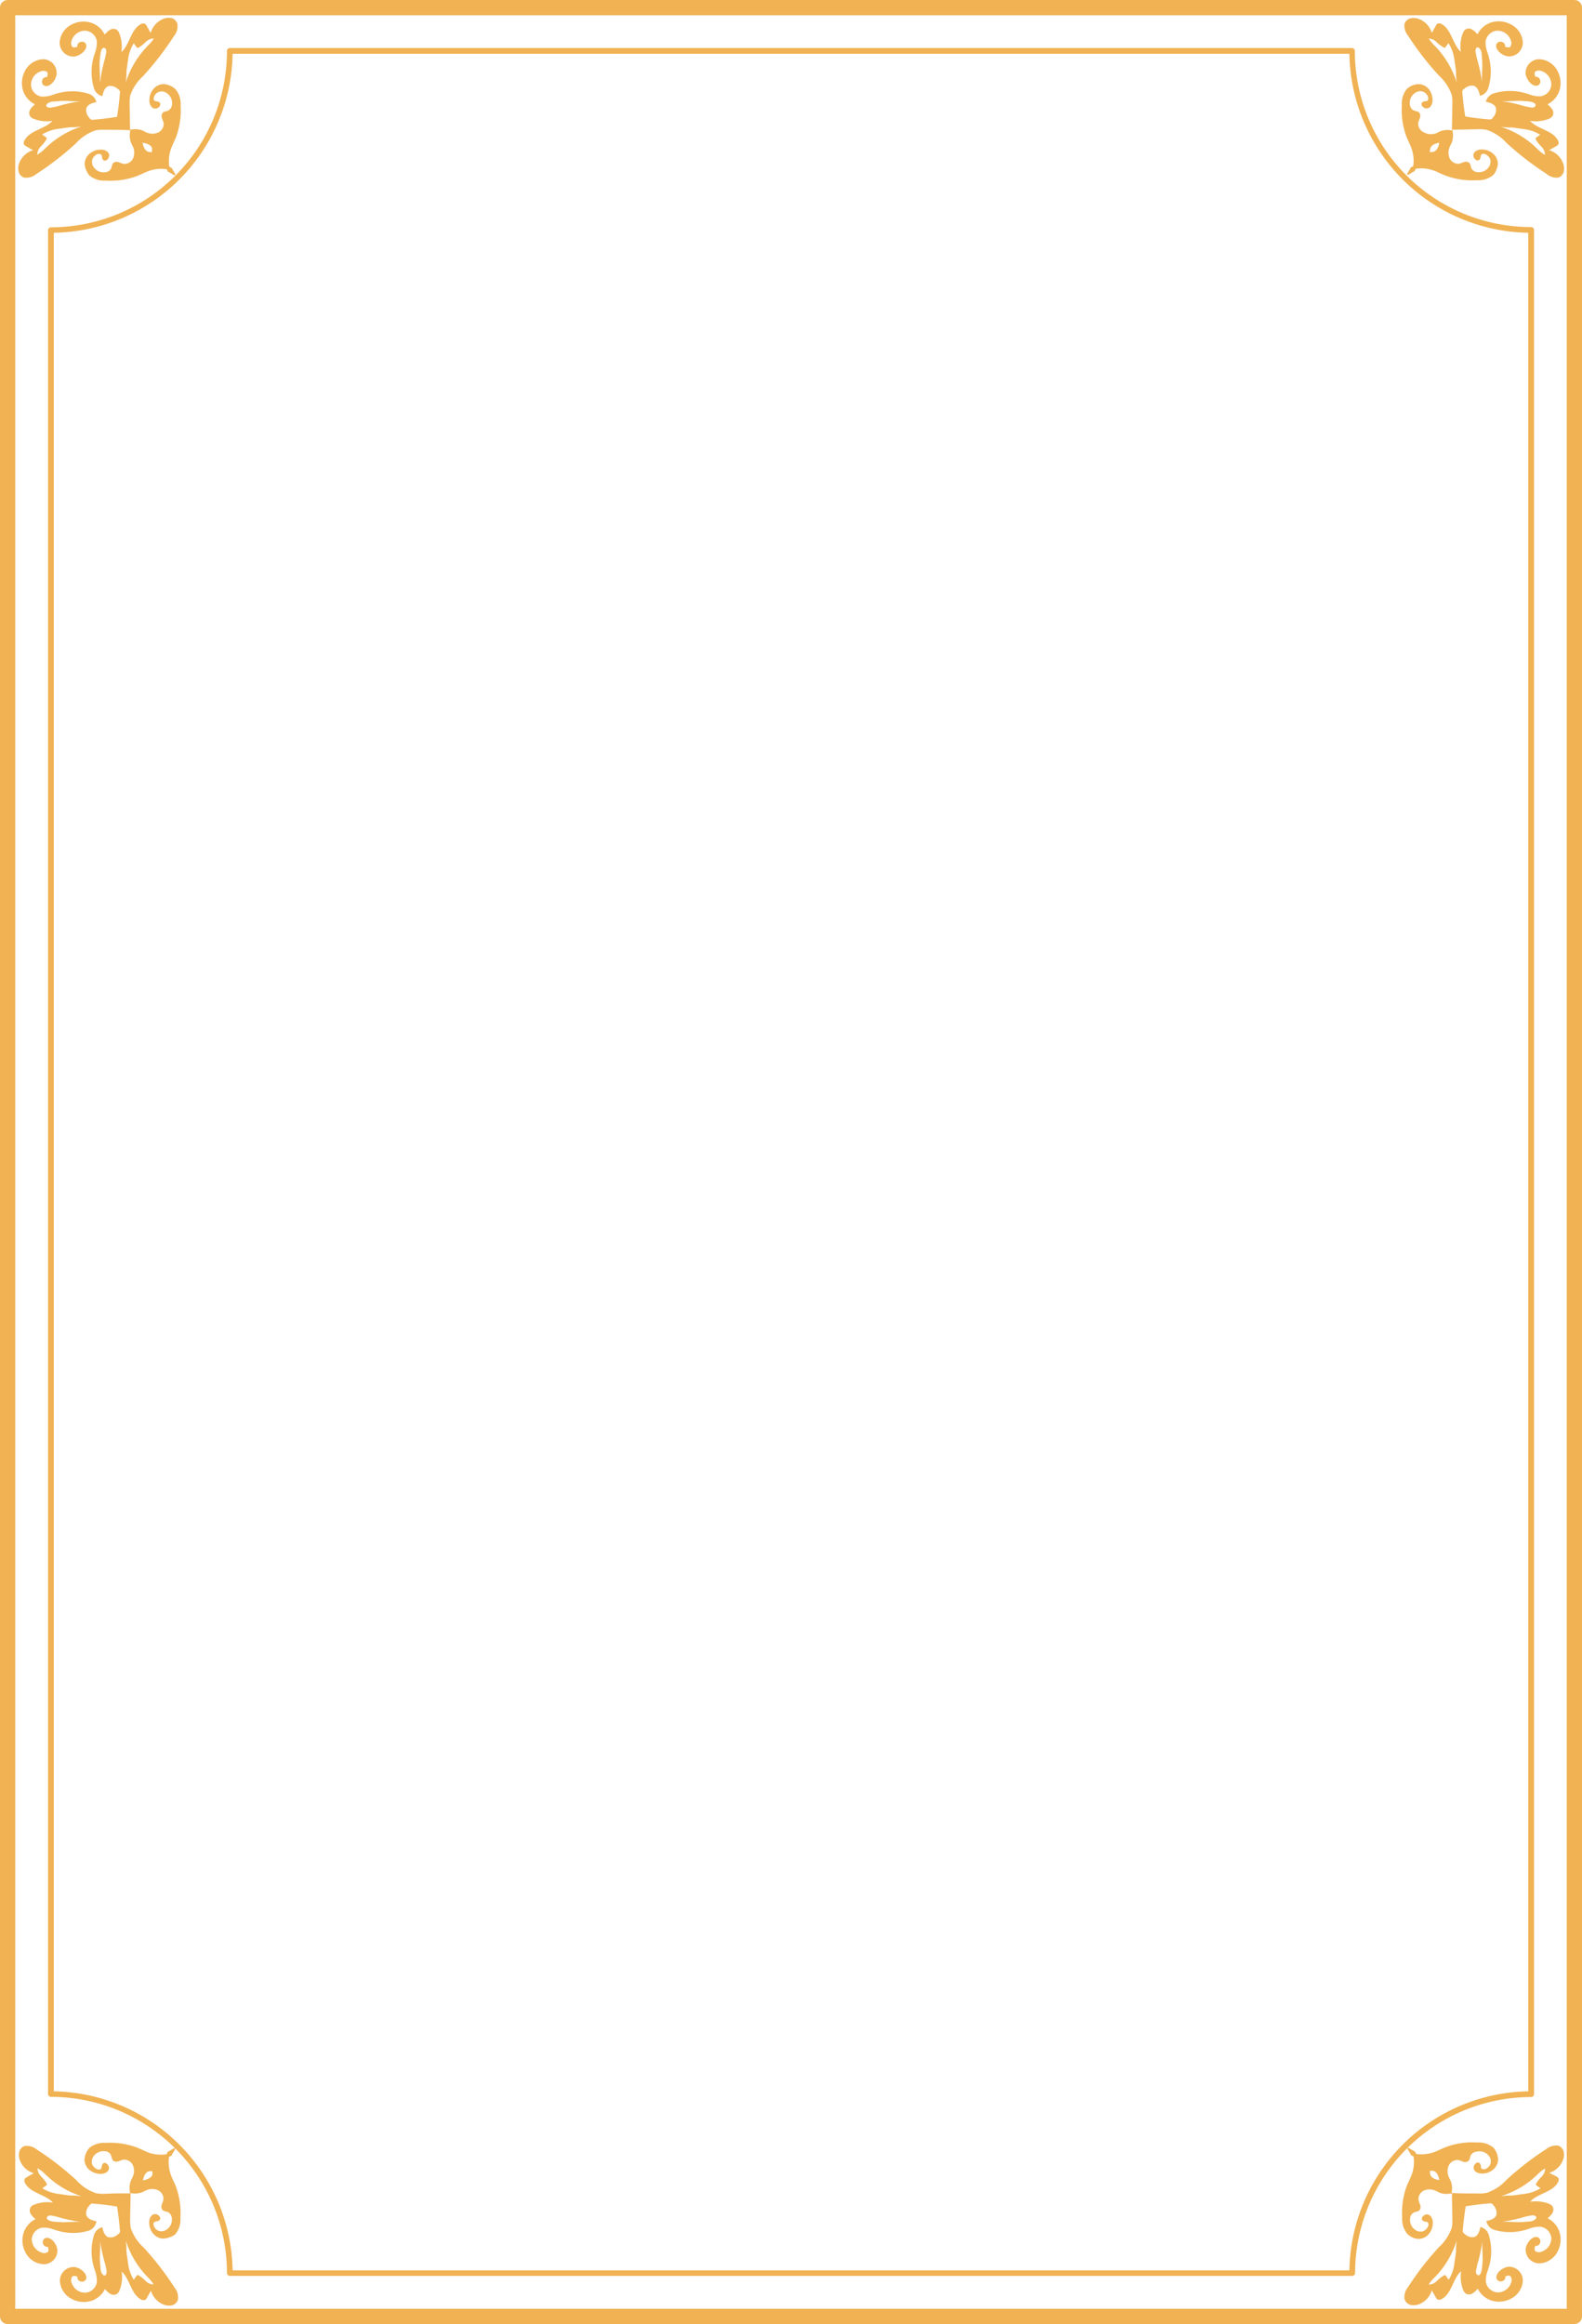 <svg width="546" height="802" viewBox="0 0 546 802" fill="none" xmlns="http://www.w3.org/2000/svg">
<path d="M546 799.367L546 2.633C546 1.935 545.723 1.265 545.229 0.771C544.736 0.277 544.066 -8.45245e-08 543.368 -1.15033e-07L2.632 -2.37514e-05C1.934 -2.37819e-05 1.264 0.277 0.771 0.771C0.277 1.265 3.61153e-05 1.935 3.60848e-05 2.633L1.25944e-06 799.344C1.22892e-06 800.043 0.277 800.712 0.771 801.206C1.264 801.7 1.934 801.977 2.632 801.977L543.368 801.977C544.062 801.977 544.728 801.703 545.221 801.214C545.714 800.725 545.994 800.061 546 799.367V799.367ZM5.263 796.711L5.263 5.266L540.737 5.266L540.737 796.711L5.263 796.711Z" fill="#F0B253"/>
<path d="M485.585 30.643C484.294 32.23 483.66 34.253 483.816 36.294C483.584 39.973 484.117 43.66 485.381 47.122C485.948 48.529 486.697 49.868 487.196 51.298C487.857 53.215 488.051 55.261 487.763 57.268C487.037 57.949 487.491 57.268 486.697 57.949C487.355 57.654 485.064 60.4 485.767 60.219C485.608 60.922 488.353 58.63 488.036 59.288C488.625 58.493 488.036 58.947 488.716 58.221C490.722 57.933 492.767 58.128 494.683 58.789C496.112 59.288 497.45 60.037 498.857 60.582C502.318 61.877 506.013 62.426 509.701 62.193C511.74 62.34 513.759 61.707 515.35 60.423C515.922 59.76 516.355 58.988 516.621 58.153C516.782 57.697 516.896 57.225 516.961 56.746C516.985 56.059 516.856 55.375 516.586 54.744C516.315 54.112 515.909 53.548 515.396 53.091C514.368 52.172 513.052 51.642 511.675 51.593C510.885 51.522 510.093 51.697 509.406 52.093C506.979 53.704 510.11 56.814 510.904 54.612C511.131 53.977 510.904 53.182 511.834 53.069C512.764 52.955 514.103 54.09 514.352 55.043C514.514 55.743 514.442 56.476 514.148 57.132C513.765 57.91 513.147 58.548 512.382 58.956C511.616 59.363 510.742 59.519 509.883 59.401C509.486 59.376 509.101 59.258 508.758 59.057C508.416 58.856 508.125 58.578 507.909 58.244C507.546 57.586 507.614 56.7 507.07 56.178C506.821 55.98 506.524 55.85 506.21 55.802C505.895 55.754 505.574 55.79 505.277 55.906C504.704 56.154 504.112 56.359 503.508 56.519C502.82 56.555 502.137 56.378 501.552 56.013C500.968 55.647 500.51 55.111 500.241 54.476C499.999 53.828 499.892 53.137 499.927 52.446C499.962 51.755 500.138 51.078 500.445 50.458C500.672 49.959 500.944 49.482 501.148 48.983C501.512 47.823 501.582 46.59 501.353 45.397L501.353 45.26C501.384 45.164 501.384 45.061 501.353 44.965V44.965C501.353 44.965 501.171 44.965 501.08 44.965C501.036 44.976 500.989 44.976 500.944 44.965C499.748 44.754 498.519 44.832 497.36 45.192C496.838 45.397 496.384 45.669 495.885 45.896C495.198 46.199 494.451 46.342 493.7 46.314C492.95 46.287 492.215 46.09 491.552 45.737C490.895 45.481 490.338 45.021 489.962 44.425C489.586 43.828 489.412 43.126 489.465 42.423C489.625 41.819 489.829 41.227 490.077 40.653C490.193 40.352 490.228 40.027 490.181 39.709C490.133 39.391 490.003 39.09 489.805 38.837C489.283 38.315 488.399 38.383 487.741 38.02C487.407 37.804 487.128 37.513 486.927 37.17C486.726 36.827 486.609 36.442 486.584 36.045C486.469 35.186 486.627 34.312 487.034 33.547C487.44 32.782 488.076 32.163 488.852 31.778C489.509 31.462 490.257 31.39 490.962 31.573C491.915 31.846 493.095 33.003 492.936 34.093C492.777 35.182 492.028 34.796 491.393 35.023C489.124 35.818 492.301 38.95 493.911 36.499C494.313 35.814 494.487 35.019 494.41 34.229C494.352 32.853 493.823 31.539 492.913 30.506C492.449 30.015 491.885 29.629 491.259 29.374C490.632 29.119 489.959 29.003 489.283 29.031C488.763 29.074 488.252 29.189 487.763 29.372C486.961 29.649 486.221 30.081 485.585 30.643V30.643ZM496.77 49.233C496.498 50.549 495.999 52.002 494.751 52.388C494.342 52.483 493.922 52.521 493.503 52.501C493.483 52.082 493.521 51.662 493.616 51.253C494.002 49.936 495.454 49.505 496.77 49.233V49.233Z" fill="#F0B253"/>
<path d="M484.746 8.126C484.645 8.878 484.703 9.643 484.918 10.37C485.134 11.098 485.5 11.772 485.994 12.348C489.103 17.183 492.625 21.74 496.52 25.967C498.585 27.816 500.146 30.159 501.058 32.776C501.25 33.855 501.318 34.951 501.262 36.045L501.103 44.761C504.007 44.761 506.911 44.648 509.815 44.602C510.9 44.534 511.99 44.602 513.059 44.806C515.722 45.689 518.108 47.254 519.978 49.346C524.204 53.243 528.758 56.767 533.59 59.878C534.158 60.4 534.829 60.795 535.561 61.037C536.292 61.28 537.066 61.364 537.833 61.285C538.297 61.123 538.712 60.847 539.041 60.482C539.37 60.117 539.602 59.675 539.716 59.197C539.935 58.2 539.832 57.158 539.421 56.224C539.021 55.171 538.382 54.226 537.556 53.462C536.729 52.698 535.737 52.136 534.657 51.82L537.152 50.413C537.395 50.3 537.611 50.138 537.787 49.936C537.909 49.669 537.956 49.374 537.924 49.083C537.892 48.791 537.782 48.514 537.606 48.279C535.655 44.874 530.687 44.625 528.055 41.719C530.357 42.081 532.715 41.79 534.861 40.88C535.275 40.671 535.626 40.358 535.882 39.972C536.054 39.611 536.128 39.211 536.096 38.812C536.064 38.414 535.928 38.031 535.7 37.702C535.262 37.056 534.727 36.481 534.112 35.999C535.091 35.514 535.961 34.835 536.671 34.004C537.38 33.173 537.914 32.208 538.241 31.165C538.89 28.996 538.671 26.66 537.629 24.65C537.047 23.431 536.144 22.393 535.017 21.649C533.89 20.905 532.581 20.483 531.231 20.428C530.585 20.433 529.946 20.57 529.354 20.831C528.763 21.092 528.23 21.471 527.791 21.945C527.351 22.419 527.013 22.978 526.797 23.588C526.581 24.197 526.492 24.845 526.535 25.49C526.699 26.527 527.155 27.496 527.851 28.282C528.599 29.213 529.893 29.962 530.891 29.417C531.206 29.227 531.442 28.929 531.555 28.579C531.668 28.228 531.649 27.849 531.503 27.51C531.398 27.174 531.175 26.887 530.874 26.703C530.574 26.52 530.217 26.452 529.87 26.512C529.87 26.512 529.348 25.127 529.87 24.696C530.158 24.507 530.486 24.386 530.828 24.343C531.17 24.3 531.517 24.335 531.844 24.446C532.858 24.74 533.752 25.349 534.396 26.186C535.041 27.023 535.402 28.043 535.428 29.099C535.389 30.118 534.993 31.091 534.308 31.847C533.624 32.602 532.695 33.092 531.685 33.23C530.377 33.279 529.073 33.062 527.851 32.595C523.936 31.128 519.649 30.984 515.645 32.186C514.958 32.383 514.334 32.757 513.836 33.271C513.339 33.785 512.984 34.42 512.809 35.114C514.216 35.387 515.849 35.886 516.303 37.248C516.402 37.829 516.364 38.426 516.19 38.99C516.017 39.553 515.714 40.069 515.305 40.494C515.142 40.785 514.898 41.022 514.602 41.175C514.282 41.255 513.946 41.255 513.626 41.175C510.972 40.97 508.34 40.63 505.709 40.199C505.277 37.566 504.937 34.933 504.733 32.277C504.653 31.949 504.653 31.606 504.733 31.278C504.894 30.993 505.129 30.758 505.414 30.597C505.838 30.188 506.353 29.885 506.917 29.712C507.48 29.538 508.077 29.499 508.658 29.599C510.019 30.052 510.495 31.687 510.79 33.071C511.481 32.903 512.114 32.554 512.625 32.059C513.135 31.564 513.504 30.942 513.694 30.257C514.899 26.296 514.788 22.051 513.377 18.159C512.902 16.937 512.678 15.633 512.719 14.323C512.862 13.31 513.356 12.38 514.115 11.696C514.874 11.011 515.849 10.615 516.87 10.577C517.928 10.596 518.951 10.955 519.789 11.601C520.626 12.247 521.234 13.145 521.521 14.164C521.629 14.492 521.66 14.84 521.613 15.183C521.566 15.525 521.441 15.852 521.249 16.139C520.841 16.66 519.457 16.139 519.457 16.139C519.516 15.788 519.444 15.429 519.256 15.127C519.068 14.826 518.776 14.605 518.436 14.504C518.097 14.363 517.719 14.347 517.37 14.459C517.021 14.572 516.723 14.805 516.53 15.117C516.008 16.116 516.757 17.387 517.664 18.159C518.443 18.834 519.393 19.282 520.409 19.452C521.064 19.505 521.723 19.423 522.344 19.21C522.965 18.998 523.536 18.66 524.022 18.217C524.507 17.774 524.896 17.236 525.164 16.636C525.433 16.037 525.575 15.388 525.582 14.731C525.519 13.371 525.084 12.055 524.324 10.926C523.564 9.797 522.508 8.899 521.272 8.33C519.263 7.288 516.928 7.068 514.761 7.717C513.714 8.036 512.745 8.567 511.913 9.278C511.082 9.989 510.406 10.864 509.928 11.848C509.445 11.227 508.862 10.691 508.204 10.26C507.875 10.032 507.493 9.895 507.094 9.864C506.696 9.832 506.296 9.906 505.935 10.078C505.549 10.324 505.236 10.669 505.028 11.077C504.113 13.222 503.822 15.583 504.189 17.886C501.285 15.253 501.012 10.282 497.632 8.33C497.408 8.178 497.15 8.084 496.881 8.056C496.612 8.028 496.34 8.068 496.089 8.171C495.875 8.341 495.704 8.558 495.59 8.807L494.161 11.349C493.846 10.278 493.293 9.293 492.542 8.467C491.792 7.642 490.863 6.997 489.828 6.582C488.888 6.191 487.851 6.095 486.856 6.31C486.384 6.419 485.945 6.642 485.577 6.958C485.21 7.274 484.925 7.675 484.746 8.126V8.126ZM518.05 43.762C519.288 43.953 520.541 44.029 521.793 43.989C523.087 44.126 524.357 44.33 525.627 44.511C527.734 44.72 529.766 45.403 531.571 46.509L530.21 47.485C530.131 47.549 530.062 47.626 530.006 47.712C529.963 47.829 529.963 47.958 530.006 48.075C530.539 49.006 531.204 49.854 531.98 50.594C532.755 51.347 533.204 52.374 533.227 53.455C532.179 52.837 531.224 52.073 530.392 51.185C526.91 47.785 522.684 45.243 518.05 43.762V43.762ZM518.277 34.91C520.977 35.092 523.586 34.569 526.331 34.91C527.215 34.91 529.076 35.069 529.756 35.75C530.437 36.431 529.552 37.271 528.554 37.112C527.556 36.953 527.125 36.839 526.285 36.68C523.67 35.866 520.991 35.274 518.277 34.91V34.91ZM509.701 20.111L509.27 17.954C509.112 16.956 509.656 15.684 510.632 16.729C511.607 17.773 511.358 19.294 511.471 20.179C511.834 22.925 511.335 25.536 511.471 28.237C511.105 25.484 510.513 22.766 509.701 20.111V20.111ZM492.981 13.301C493.514 13.306 494.04 13.419 494.528 13.634C495.015 13.848 495.454 14.16 495.817 14.55C496.576 15.289 497.43 15.923 498.358 16.433C498.477 16.468 498.602 16.468 498.721 16.433C498.813 16.376 498.89 16.298 498.948 16.207L499.901 14.867C501.068 16.676 501.784 18.739 501.988 20.882C502.192 22.154 502.396 23.425 502.532 24.718C502.493 25.971 502.569 27.225 502.759 28.464C501.3 23.818 498.793 19.57 495.431 16.048C494.512 15.221 493.717 14.265 493.072 13.21L492.981 13.301Z" fill="#F0B253"/>
<path d="M487.831 772.265C488.32 772.448 488.831 772.563 489.351 772.606C490.036 772.629 490.717 772.503 491.347 772.237C491.978 771.97 492.543 771.569 493.004 771.062C493.914 770.03 494.443 768.716 494.501 767.34C494.578 766.55 494.403 765.755 494.002 765.07C492.391 762.619 489.283 765.751 491.484 766.545C492.119 766.772 492.913 766.545 493.027 767.476C493.14 768.407 492.006 769.746 491.053 769.996C490.347 770.179 489.6 770.107 488.943 769.791C488.167 769.406 487.531 768.787 487.124 768.022C486.718 767.257 486.56 766.383 486.674 765.524C486.699 765.127 486.817 764.742 487.018 764.399C487.219 764.056 487.498 763.765 487.831 763.549C488.489 763.186 489.374 763.254 489.896 762.732C490.094 762.479 490.224 762.178 490.271 761.86C490.319 761.542 490.283 761.217 490.168 760.916C489.92 760.342 489.715 759.75 489.555 759.146C489.501 758.457 489.664 757.768 490.023 757.178C490.381 756.587 490.916 756.124 491.552 755.855C492.197 755.603 492.887 755.49 493.579 755.521C494.27 755.552 494.948 755.728 495.567 756.036C496.067 756.263 496.52 756.536 497.042 756.74C498.2 757.111 499.431 757.189 500.627 756.967C500.671 756.956 500.718 756.956 500.763 756.967C500.763 756.967 500.967 756.967 501.035 756.967C501.103 756.967 501.035 756.967 501.035 756.967C501.066 756.871 501.066 756.768 501.035 756.672L501.035 756.535C501.264 755.342 501.194 754.109 500.831 752.949C500.627 752.45 500.354 751.973 500.127 751.474C499.821 750.854 499.644 750.177 499.609 749.486C499.574 748.795 499.681 748.104 499.923 747.456C500.189 746.801 500.654 746.247 501.253 745.872C501.852 745.497 502.553 745.321 503.258 745.368C503.862 745.528 504.454 745.733 505.028 745.981C505.324 746.097 505.646 746.132 505.96 746.085C506.275 746.037 506.571 745.907 506.82 745.708C507.365 745.186 507.296 744.301 507.659 743.643C507.879 743.313 508.171 743.037 508.513 742.836C508.855 742.635 509.238 742.515 509.633 742.485C510.516 742.268 511.446 742.348 512.279 742.713C513.111 743.078 513.8 743.708 514.239 744.505C514.533 745.161 514.604 745.894 514.443 746.594C514.171 747.547 513.013 748.727 511.925 748.568C510.836 748.41 511.221 747.66 510.994 747.025C510.2 744.755 507.07 747.933 509.497 749.544C510.184 749.94 510.976 750.115 511.766 750.044C513.143 749.995 514.459 749.465 515.486 748.546C515.998 748.093 516.403 747.532 516.674 746.904C516.944 746.277 517.073 745.597 517.052 744.914C516.998 744.388 516.883 743.87 516.711 743.37C516.445 742.536 516.013 741.764 515.441 741.101C513.85 739.816 511.831 739.184 509.792 739.33C506.113 739.093 502.426 739.634 498.97 740.919C497.564 741.464 496.225 742.213 494.796 742.712C492.88 743.369 490.837 743.571 488.83 743.302C488.149 742.553 488.83 743.007 488.149 742.213C488.444 742.871 485.699 740.579 485.88 741.282C485.177 741.123 487.468 743.87 486.81 743.552C487.604 744.142 487.151 743.552 487.877 744.233C488.164 746.24 487.97 748.286 487.31 750.203C486.81 751.633 486.062 752.972 485.495 754.379C484.231 757.841 483.698 761.528 483.929 765.206C483.774 767.247 484.407 769.271 485.699 770.858C486.309 771.464 487.034 771.942 487.831 772.265V772.265ZM493.616 750.384C493.521 749.975 493.483 749.555 493.503 749.136C493.917 749.078 494.337 749.078 494.751 749.136C495.999 749.522 496.498 750.974 496.77 752.291C495.454 752.132 494.002 751.655 493.616 750.384V750.384Z" fill="#F0B253"/>
<path d="M486.856 795.395C487.851 795.609 488.888 795.514 489.828 795.122C490.863 794.707 491.791 794.063 492.542 793.237C493.293 792.412 493.846 791.426 494.161 790.356L495.568 792.83C495.681 793.078 495.852 793.296 496.067 793.465C496.334 793.587 496.628 793.634 496.92 793.602C497.211 793.57 497.488 793.46 497.723 793.284C501.103 791.332 501.375 786.361 504.279 783.728C503.913 786.031 504.204 788.392 505.119 790.537C505.327 790.945 505.64 791.29 506.026 791.536C506.387 791.708 506.786 791.782 507.185 791.75C507.583 791.719 507.966 791.582 508.295 791.354C508.953 790.923 509.536 790.386 510.019 789.765C510.497 790.75 511.172 791.625 512.004 792.336C512.835 793.047 513.805 793.578 514.851 793.897C517.019 794.546 519.354 794.326 521.362 793.284C522.578 792.704 523.613 791.804 524.357 790.68C525.1 789.557 525.524 788.252 525.582 786.905C525.571 786.259 525.429 785.621 525.165 785.03C524.901 784.44 524.52 783.909 524.045 783.47C523.57 783.031 523.011 782.692 522.402 782.475C521.792 782.258 521.146 782.167 520.5 782.207C519.484 782.377 518.534 782.825 517.755 783.501C516.848 784.25 516.099 785.544 516.621 786.542C516.814 786.854 517.112 787.088 517.461 787.2C517.81 787.312 518.188 787.296 518.526 787.155C518.867 787.055 519.159 786.833 519.347 786.532C519.535 786.231 519.606 785.871 519.547 785.521C519.547 785.521 520.931 784.999 521.34 785.521C521.532 785.808 521.657 786.135 521.704 786.477C521.751 786.819 521.72 787.167 521.612 787.496C521.324 788.514 520.717 789.413 519.879 790.059C519.042 790.704 518.018 791.063 516.961 791.082C515.94 791.044 514.965 790.648 514.206 789.964C513.447 789.279 512.952 788.349 512.809 787.337C512.769 786.027 512.993 784.722 513.467 783.501C514.926 779.582 515.062 775.292 513.853 771.289C513.663 770.604 513.294 769.982 512.783 769.487C512.273 768.992 511.64 768.643 510.949 768.474C510.654 769.859 510.178 771.493 508.817 771.947C508.235 772.046 507.639 772.008 507.076 771.834C506.512 771.661 505.997 771.357 505.572 770.949C505.288 770.788 505.052 770.552 504.892 770.268C504.812 769.939 504.812 769.597 504.892 769.269C505.096 766.613 505.436 763.98 505.867 761.347C508.499 760.916 511.131 760.575 513.785 760.371C514.105 760.29 514.44 760.29 514.76 760.371C515.057 760.524 515.301 760.761 515.464 761.052C515.872 761.477 516.176 761.992 516.349 762.556C516.522 763.12 516.561 763.716 516.462 764.298C516.008 765.66 514.375 766.159 512.968 766.432C513.109 767.125 513.428 767.77 513.894 768.303C514.359 768.837 514.955 769.24 515.623 769.473C519.636 770.673 523.932 770.522 527.851 769.042C529.073 768.574 530.377 768.358 531.685 768.406C532.695 768.544 533.624 769.034 534.308 769.79C534.993 770.545 535.389 771.518 535.428 772.537C535.379 773.574 535.007 774.569 534.364 775.383C533.721 776.197 532.84 776.789 531.844 777.077C531.517 777.188 531.17 777.224 530.828 777.18C530.486 777.137 530.158 777.016 529.87 776.827C529.348 776.396 529.87 775.012 529.87 775.012C530.217 775.072 530.574 775.003 530.874 774.82C531.175 774.636 531.398 774.349 531.503 774.013C531.649 773.675 531.668 773.295 531.555 772.944C531.442 772.594 531.206 772.296 530.891 772.106C529.892 771.561 528.622 772.31 527.851 773.241C527.171 774.018 526.723 774.969 526.558 775.988C526.514 776.633 526.603 777.28 526.819 777.89C527.035 778.5 527.373 779.059 527.813 779.533C528.253 780.007 528.785 780.386 529.377 780.647C529.969 780.908 530.607 781.045 531.254 781.049C532.603 780.995 533.912 780.573 535.04 779.829C536.167 779.085 537.07 778.047 537.651 776.827C538.693 774.818 538.913 772.482 538.264 770.313C537.937 769.27 537.403 768.304 536.693 767.473C535.984 766.643 535.113 765.964 534.135 765.478C534.749 764.997 535.285 764.422 535.723 763.776C535.95 763.447 536.087 763.064 536.119 762.665C536.151 762.267 536.077 761.867 535.904 761.506C535.649 761.119 535.297 760.806 534.884 760.598C532.735 759.699 530.38 759.409 528.078 759.758C530.709 756.853 535.678 756.603 537.629 753.198C537.805 752.964 537.914 752.686 537.946 752.395C537.978 752.103 537.931 751.809 537.81 751.541C537.636 751.332 537.42 751.162 537.175 751.042L534.657 749.816C535.726 749.505 536.709 748.952 537.531 748.2C538.353 747.448 538.992 746.518 539.398 745.481C539.809 744.546 539.913 743.505 539.693 742.508C539.576 742.031 539.343 741.591 539.014 741.227C538.685 740.862 538.272 740.585 537.81 740.419C537.06 740.319 536.298 740.376 535.571 740.587C534.845 740.798 534.17 741.159 533.59 741.645C528.763 744.763 524.209 748.287 519.978 752.177C518.108 754.269 515.722 755.834 513.059 756.717C511.99 756.921 510.9 756.989 509.815 756.921C506.911 756.921 504.007 756.921 501.103 756.762L501.262 765.478C501.318 766.572 501.25 767.669 501.058 768.747C500.146 771.364 498.585 773.708 496.52 775.556C492.625 779.784 489.103 784.34 485.994 789.175C485.5 789.751 485.134 790.425 484.918 791.153C484.703 791.88 484.645 792.645 484.746 793.397C484.899 793.882 485.174 794.32 485.543 794.669C485.912 795.018 486.364 795.268 486.856 795.395V795.395ZM530.46 750.543C531.292 749.655 532.247 748.891 533.295 748.273C533.272 749.353 532.823 750.381 532.048 751.133C531.293 751.855 530.644 752.681 530.119 753.584C530.076 753.701 530.076 753.83 530.119 753.947C530.175 754.033 530.244 754.11 530.324 754.174L531.685 755.151C529.83 756.272 527.741 756.948 525.582 757.125C524.312 757.307 523.041 757.511 521.748 757.647C520.496 757.608 519.243 757.684 518.005 757.874C522.671 756.436 526.936 753.925 530.46 750.543V750.543ZM526.399 764.933C527.125 764.752 527.828 764.616 528.667 764.479C529.507 764.343 530.936 764.888 529.87 765.841C528.804 766.795 527.329 766.568 526.444 766.681C523.699 767.067 521.09 766.545 518.39 766.681C521.102 766.315 523.78 765.73 526.399 764.933V764.933ZM511.607 773.4C511.426 776.101 511.925 778.711 511.607 781.458C511.494 782.343 511.448 784.204 510.768 784.908C510.087 785.612 509.248 784.681 509.406 783.682L509.837 781.526C510.649 778.871 511.241 776.153 511.607 773.4ZM495.431 785.589C498.793 782.067 501.3 777.819 502.759 773.173C502.569 774.412 502.493 775.665 502.532 776.918C502.396 778.212 502.192 779.483 501.988 780.754C501.801 782.866 501.117 784.904 499.991 786.701L499.039 785.362C498.981 785.27 498.903 785.193 498.812 785.135C498.693 785.101 498.567 785.101 498.449 785.135C497.515 785.674 496.661 786.338 495.908 787.11C495.545 787.499 495.106 787.811 494.618 788.026C494.131 788.24 493.605 788.354 493.072 788.358C493.722 787.327 494.517 786.395 495.431 785.589V785.589Z" fill="#F0B253"/>
<path d="M60.505 770.994C61.808 769.412 62.443 767.385 62.275 765.342C62.507 761.664 61.974 757.977 60.709 754.515C60.142 753.108 59.394 751.769 58.917 750.339C58.249 748.424 58.047 746.378 58.327 744.369C59.053 743.688 58.6 744.369 59.416 743.688C58.736 743.983 61.05 741.237 60.324 741.418C60.505 740.715 57.738 743.007 58.055 742.349C57.465 743.143 58.055 742.689 57.397 743.416C55.384 743.705 53.331 743.51 51.408 742.848C49.979 742.349 48.64 741.6 47.256 741.055C43.8 739.774 40.113 739.233 36.435 739.466C34.395 739.318 32.376 739.951 30.786 741.237C29.892 742.319 29.325 743.634 29.152 745.027C29.137 745.71 29.269 746.388 29.539 747.014C29.809 747.641 30.211 748.202 30.718 748.659C31.75 749.57 33.063 750.099 34.438 750.157C35.228 750.228 36.02 750.054 36.707 749.658C39.135 748.046 36.004 744.937 35.232 747.138C34.983 747.774 35.232 748.568 34.28 748.682C33.327 748.795 32.011 747.66 31.761 746.707C31.6 746.007 31.672 745.274 31.965 744.619C32.352 743.839 32.974 743.2 33.744 742.792C34.513 742.385 35.391 742.23 36.253 742.349C36.647 742.372 37.03 742.489 37.369 742.691C37.709 742.892 37.995 743.172 38.204 743.507C38.567 744.165 38.499 745.05 39.044 745.572C39.292 745.771 39.589 745.901 39.904 745.948C40.218 745.996 40.54 745.96 40.836 745.845C41.411 745.6 42.002 745.395 42.606 745.232C43.31 745.185 44.012 745.361 44.611 745.736C45.209 746.111 45.675 746.665 45.941 747.32C46.183 747.968 46.29 748.659 46.255 749.35C46.219 750.041 46.043 750.717 45.736 751.338C45.532 751.837 45.237 752.314 45.056 752.813C44.673 753.969 44.595 755.204 44.829 756.399L44.829 756.535C44.808 756.633 44.808 756.733 44.829 756.831V756.831C44.919 756.85 45.011 756.85 45.101 756.831C45.146 756.82 45.193 756.82 45.237 756.831C46.433 757.043 47.662 756.965 48.822 756.604C49.343 756.399 49.82 756.127 50.296 755.9C50.92 755.591 51.601 755.415 52.296 755.384C52.992 755.353 53.686 755.467 54.335 755.718C54.989 755.977 55.545 756.438 55.92 757.034C56.295 757.63 56.471 758.33 56.422 759.032C56.252 759.634 56.047 760.225 55.809 760.803C55.694 761.103 55.658 761.428 55.706 761.747C55.754 762.065 55.883 762.365 56.081 762.619C56.603 763.141 57.465 763.073 58.123 763.436C58.456 763.654 58.736 763.945 58.94 764.287C59.144 764.63 59.269 765.014 59.303 765.411C59.417 766.27 59.26 767.143 58.853 767.908C58.446 768.674 57.81 769.292 57.034 769.678C56.377 769.993 55.63 770.065 54.924 769.882C54.375 769.718 53.89 769.388 53.537 768.937C53.183 768.485 52.978 767.935 52.951 767.363C53.087 766.523 53.858 766.659 54.516 766.432C56.785 765.638 53.586 762.505 51.998 764.957C51.574 765.633 51.398 766.435 51.499 767.226C51.536 768.607 52.068 769.927 52.996 770.949C53.452 771.455 54.013 771.856 54.64 772.123C55.267 772.389 55.945 772.515 56.626 772.492C57.153 772.447 57.672 772.332 58.169 772.152C59.021 771.936 59.817 771.542 60.505 770.994V770.994ZM49.321 752.404C49.616 751.088 50.092 749.635 51.363 749.249C51.769 749.192 52.181 749.192 52.588 749.249C52.645 749.663 52.645 750.084 52.588 750.498C52.157 751.655 50.705 752.132 49.389 752.404L49.321 752.404Z" fill="#F0B253"/>
<path d="M61.413 793.511C61.514 792.759 61.455 791.994 61.24 791.266C61.025 790.539 60.659 789.865 60.165 789.289C57.056 784.46 53.542 779.903 49.661 775.67C47.591 773.826 46.029 771.481 45.124 768.86C44.943 767.781 44.875 766.686 44.92 765.592L45.078 756.876C42.175 756.876 39.271 756.876 36.367 757.035C35.281 757.103 34.191 757.034 33.123 756.83C30.497 755.938 28.15 754.372 26.317 752.291C22.085 748.401 17.531 744.878 12.705 741.759C12.13 741.272 11.459 740.911 10.736 740.7C10.013 740.488 9.254 740.432 8.508 740.533C8.042 740.691 7.624 740.966 7.294 741.332C6.965 741.697 6.734 742.141 6.625 742.621C6.409 743.617 6.504 744.655 6.897 745.595C7.306 746.63 7.946 747.559 8.767 748.31C9.589 749.061 10.571 749.615 11.638 749.93L9.165 751.337C8.924 751.452 8.714 751.623 8.553 751.837C8.427 752.103 8.377 752.398 8.409 752.691C8.441 752.983 8.554 753.261 8.734 753.494C10.685 756.898 15.54 757.148 18.285 760.053C15.983 759.706 13.629 759.997 11.479 760.893C11.068 761.095 10.722 761.41 10.481 761.801C10.309 762.162 10.235 762.562 10.267 762.961C10.299 763.359 10.435 763.742 10.663 764.071C11.094 764.723 11.631 765.298 12.251 765.773C11.267 766.254 10.391 766.931 9.677 767.763C8.963 768.594 8.426 769.562 8.099 770.608C7.45 772.777 7.67 775.113 8.712 777.123C9.297 778.344 10.204 779.383 11.335 780.127C12.466 780.871 13.779 781.292 15.132 781.345C15.777 781.337 16.413 781.197 17.002 780.935C17.591 780.673 18.12 780.294 18.558 779.82C18.995 779.346 19.331 778.788 19.546 778.18C19.76 777.572 19.849 776.926 19.805 776.283C19.649 775.266 19.208 774.314 18.535 773.536C17.764 772.606 16.493 771.857 15.495 772.401C15.176 772.588 14.937 772.885 14.823 773.237C14.71 773.589 14.732 773.971 14.883 774.308C14.978 774.645 15.197 774.935 15.495 775.12C15.793 775.304 16.149 775.371 16.493 775.307C16.493 775.307 17.015 776.691 16.493 777.123C16.205 777.312 15.877 777.432 15.535 777.475C15.193 777.519 14.846 777.483 14.52 777.372C13.524 777.087 12.644 776.494 12.005 775.679C11.365 774.864 10.999 773.868 10.958 772.833C10.992 771.812 11.387 770.837 12.072 770.08C12.758 769.324 13.689 768.835 14.701 768.702C16.009 768.657 17.312 768.873 18.535 769.337C22.442 770.804 26.722 770.948 30.718 769.746C31.392 769.484 31.985 769.047 32.435 768.481C32.886 767.915 33.178 767.239 33.281 766.523C31.898 766.25 30.241 765.751 29.788 764.389C29.689 763.807 29.727 763.211 29.901 762.647C30.074 762.083 30.377 761.568 30.786 761.143C30.961 760.862 31.203 760.628 31.489 760.462C31.817 760.381 32.16 760.381 32.487 760.462C35.119 760.666 37.773 761.007 40.405 761.438C40.836 764.071 41.154 766.704 41.358 769.36C41.459 769.685 41.459 770.033 41.358 770.359C41.197 770.643 40.962 770.879 40.677 771.039C40.253 771.45 39.739 771.754 39.175 771.928C38.611 772.101 38.014 772.139 37.433 772.038C36.094 771.584 35.595 769.95 35.323 768.565C34.628 768.73 33.99 769.078 33.476 769.573C32.961 770.068 32.588 770.692 32.397 771.38C31.195 775.386 31.339 779.675 32.805 783.592C33.261 784.818 33.477 786.12 33.44 787.428C33.302 788.438 32.812 789.368 32.057 790.053C31.302 790.738 30.33 791.134 29.311 791.173C28.254 791.154 27.231 790.795 26.393 790.149C25.555 789.503 24.948 788.605 24.66 787.587C24.549 787.26 24.514 786.912 24.557 786.57C24.601 786.228 24.721 785.9 24.91 785.612C25.341 785.09 26.702 785.612 26.702 785.612C26.643 785.962 26.715 786.322 26.903 786.623C27.091 786.924 27.383 787.146 27.723 787.246C28.062 787.387 28.44 787.403 28.789 787.291C29.138 787.179 29.436 786.945 29.629 786.633C30.173 785.634 29.402 784.363 28.494 783.592C27.716 782.916 26.766 782.468 25.749 782.298C25.104 782.258 24.457 782.349 23.848 782.566C23.239 782.783 22.68 783.122 22.205 783.561C21.73 784 21.349 784.531 21.085 785.121C20.821 785.712 20.679 786.35 20.668 786.996C20.727 788.345 21.151 789.653 21.894 790.78C22.637 791.907 23.671 792.812 24.887 793.397C26.904 794.441 29.246 794.661 31.421 794.01C32.461 793.69 33.424 793.161 34.251 792.454C35.078 791.748 35.752 790.879 36.231 789.902C36.714 790.523 37.297 791.06 37.955 791.491C38.283 791.718 38.666 791.855 39.065 791.887C39.463 791.919 39.863 791.845 40.224 791.672C40.61 791.426 40.923 791.082 41.131 790.674C42.043 788.527 42.341 786.17 41.993 783.864C44.897 786.497 45.147 791.468 48.527 793.42C48.761 793.596 49.039 793.706 49.33 793.738C49.621 793.77 49.916 793.723 50.183 793.602C50.397 793.432 50.568 793.214 50.682 792.966C51.158 792.149 51.635 791.332 52.089 790.492C52.411 791.559 52.967 792.541 53.717 793.365C54.466 794.19 55.391 794.837 56.422 795.259C57.361 795.65 58.398 795.746 59.394 795.531C59.874 795.393 60.311 795.135 60.664 794.782C61.017 794.428 61.275 793.991 61.413 793.511V793.511ZM28.131 757.874C26.886 757.684 25.625 757.608 24.366 757.647C23.095 757.511 21.825 757.307 20.532 757.125C18.426 756.914 16.394 756.231 14.588 755.128L15.949 754.152C16.04 754.101 16.112 754.021 16.153 753.925C16.179 753.868 16.193 753.806 16.193 753.743C16.193 753.681 16.179 753.619 16.153 753.562C15.62 752.631 14.955 751.782 14.179 751.042C13.404 750.29 12.955 749.263 12.931 748.182C13.983 748.805 14.945 749.569 15.79 750.452C19.264 753.861 23.492 756.404 28.131 757.874V757.874ZM27.882 766.727C25.182 766.545 22.573 767.067 19.828 766.727C18.943 766.727 17.106 766.591 16.402 765.887C15.699 765.183 16.629 764.366 17.605 764.525C18.58 764.684 19.057 764.797 19.76 764.979C22.415 765.782 25.132 766.366 27.882 766.727V766.727ZM36.367 781.526C36.526 782.252 36.684 782.979 36.798 783.682C36.911 784.386 36.412 785.952 35.459 784.908C34.507 783.864 34.733 782.343 34.597 781.458C34.234 778.711 34.733 776.101 34.597 773.4C34.952 776.155 35.544 778.874 36.367 781.526V781.526ZM53.087 788.336C52.555 788.326 52.031 788.21 51.544 787.996C51.057 787.782 50.617 787.473 50.251 787.087C49.502 786.321 48.655 785.658 47.733 785.112C47.614 785.08 47.489 785.08 47.37 785.112C47.267 785.163 47.181 785.242 47.12 785.339L46.167 786.679C45.042 784.882 44.358 782.844 44.171 780.732C43.989 779.461 43.763 778.189 43.649 776.896C43.681 775.642 43.597 774.388 43.4 773.15C44.861 777.8 47.377 782.049 50.75 785.566C51.664 786.4 52.452 787.364 53.087 788.426L53.087 788.336Z" fill="#F0B253"/>
<path d="M58.237 29.372C57.74 29.192 57.221 29.077 56.694 29.032C56.013 29.009 55.335 29.135 54.708 29.401C54.081 29.668 53.52 30.069 53.064 30.575C52.136 31.596 51.604 32.917 51.567 34.297C51.466 35.089 51.642 35.891 52.066 36.567C53.654 39.019 56.762 35.886 54.584 35.092C53.926 34.865 53.155 35.092 53.019 34.161C53.047 33.589 53.251 33.039 53.605 32.587C53.959 32.136 54.443 31.806 54.993 31.642C55.698 31.458 56.445 31.531 57.102 31.846C57.878 32.232 58.514 32.85 58.921 33.616C59.328 34.381 59.485 35.254 59.371 36.113C59.337 36.51 59.212 36.894 59.008 37.236C58.804 37.578 58.525 37.87 58.191 38.088C57.533 38.451 56.671 38.383 56.15 38.905C55.951 39.158 55.822 39.459 55.774 39.777C55.726 40.096 55.762 40.421 55.877 40.721C56.115 41.299 56.32 41.89 56.49 42.492C56.539 43.194 56.363 43.894 55.988 44.49C55.613 45.086 55.057 45.547 54.403 45.806C53.754 46.057 53.06 46.171 52.364 46.14C51.669 46.109 50.988 45.933 50.364 45.624C49.888 45.397 49.412 45.125 48.89 44.92C47.73 44.559 46.501 44.481 45.305 44.693C45.261 44.704 45.214 44.704 45.169 44.693C45.08 44.674 44.987 44.674 44.897 44.693C44.897 44.693 44.897 44.693 44.897 44.693C44.876 44.791 44.876 44.891 44.897 44.988L44.897 45.397C44.663 46.592 44.741 47.827 45.124 48.983C45.305 49.483 45.6 49.959 45.804 50.459C46.111 51.079 46.288 51.755 46.323 52.446C46.358 53.137 46.251 53.828 46.009 54.476C45.743 55.131 45.278 55.685 44.679 56.06C44.08 56.435 43.379 56.612 42.674 56.565C42.071 56.401 41.479 56.196 40.904 55.952C40.608 55.836 40.286 55.8 39.972 55.848C39.657 55.896 39.361 56.026 39.112 56.224C38.567 56.746 38.636 57.631 38.273 58.29C38.063 58.624 37.777 58.904 37.437 59.105C37.098 59.307 36.715 59.424 36.321 59.447C35.459 59.566 34.581 59.411 33.812 59.004C33.042 58.597 32.42 57.958 32.034 57.177C31.74 56.522 31.668 55.789 31.829 55.089C32.102 54.136 33.281 52.956 34.348 53.114C35.414 53.273 35.051 54.022 35.3 54.658C36.072 56.928 39.203 53.75 36.775 52.138C36.088 51.743 35.296 51.568 34.507 51.639C33.132 51.698 31.818 52.226 30.786 53.137C30.279 53.594 29.877 54.155 29.607 54.782C29.337 55.409 29.205 56.086 29.221 56.769C29.393 58.162 29.96 59.477 30.854 60.559C32.444 61.846 34.464 62.479 36.503 62.33C40.181 62.564 43.868 62.022 47.325 60.741C48.708 60.196 50.047 59.447 51.476 58.948C53.399 58.286 55.452 58.092 57.465 58.38C58.146 59.107 57.465 58.653 58.123 59.447C57.828 58.789 60.596 61.081 60.392 60.378C61.118 60.537 58.804 57.79 59.484 58.108C58.668 57.518 59.121 58.108 58.396 57.427C58.115 55.419 58.317 53.372 58.985 51.457C59.462 50.027 60.211 48.688 60.778 47.281C62.042 43.819 62.575 40.132 62.343 36.454C62.511 34.411 61.876 32.384 60.574 30.802C59.911 30.157 59.112 29.668 58.237 29.372V29.372ZM52.429 51.253C52.486 51.667 52.486 52.087 52.429 52.502C52.017 52.521 51.605 52.483 51.204 52.388C49.933 52.002 49.457 50.55 49.162 49.233C50.705 49.505 52.157 49.937 52.542 51.253L52.429 51.253Z" fill="#F0B253"/>
<path d="M59.303 6.241C58.308 6.027 57.271 6.122 56.331 6.514C55.292 6.943 54.364 7.6 53.614 8.437C52.864 9.274 52.311 10.269 51.998 11.349C51.544 10.509 51.068 9.692 50.591 8.874C50.478 8.626 50.307 8.408 50.092 8.239C49.825 8.118 49.531 8.071 49.239 8.103C48.948 8.135 48.67 8.244 48.436 8.421C45.056 10.373 44.806 15.344 41.902 17.977C42.251 15.671 41.952 13.313 41.04 11.167C40.832 10.759 40.519 10.414 40.133 10.168C39.772 9.996 39.373 9.922 38.974 9.954C38.576 9.986 38.193 10.122 37.864 10.35C37.206 10.781 36.623 11.318 36.14 11.939C35.664 10.957 34.991 10.084 34.164 9.374C33.336 8.663 32.372 8.13 31.33 7.808C29.155 7.157 26.813 7.377 24.797 8.421C23.581 9.006 22.546 9.911 21.803 11.038C21.06 12.165 20.636 13.473 20.577 14.821C20.588 15.468 20.73 16.106 20.994 16.697C21.258 17.287 21.639 17.818 22.114 18.257C22.589 18.696 23.148 19.035 23.757 19.252C24.366 19.469 25.013 19.56 25.659 19.52C26.715 19.346 27.699 18.874 28.494 18.158C29.402 17.409 30.173 16.115 29.629 15.117C29.436 14.804 29.138 14.571 28.789 14.459C28.44 14.347 28.062 14.362 27.723 14.504C27.383 14.604 27.091 14.826 26.903 15.127C26.715 15.428 26.643 15.788 26.702 16.138C26.702 16.138 25.341 16.66 24.91 16.138C24.721 15.849 24.601 15.522 24.557 15.179C24.514 14.837 24.549 14.49 24.66 14.163C24.948 13.145 25.555 12.246 26.393 11.6C27.231 10.954 28.254 10.596 29.311 10.577C30.33 10.616 31.302 11.012 32.057 11.697C32.813 12.382 33.302 13.312 33.44 14.322C33.477 15.63 33.261 16.932 32.805 18.158C31.339 22.075 31.195 26.364 32.397 30.37C32.588 31.058 32.961 31.682 33.476 32.177C33.99 32.672 34.628 33.02 35.323 33.184C35.596 31.8 36.095 30.166 37.433 29.712C38.014 29.61 38.611 29.648 39.175 29.822C39.739 29.995 40.253 30.3 40.677 30.71C40.962 30.871 41.197 31.106 41.358 31.391C41.459 31.716 41.459 32.065 41.358 32.39C41.154 35.046 40.836 37.679 40.405 40.312C37.773 40.743 35.119 41.083 32.487 41.288C32.16 41.368 31.817 41.368 31.489 41.288C31.203 41.122 30.961 40.888 30.786 40.607C30.377 40.182 30.074 39.666 29.901 39.103C29.727 38.539 29.689 37.942 29.788 37.361C30.241 35.999 31.898 35.5 33.281 35.227C33.106 34.533 32.752 33.898 32.255 33.384C31.757 32.87 31.133 32.496 30.446 32.299C26.45 31.097 22.169 31.241 18.263 32.708C17.04 33.172 15.736 33.388 14.429 33.343C13.417 33.209 12.486 32.721 11.8 31.964C11.115 31.208 10.72 30.233 10.685 29.212C10.703 28.157 11.058 27.136 11.699 26.298C12.341 25.46 13.234 24.851 14.247 24.559C14.574 24.448 14.921 24.413 15.263 24.456C15.605 24.499 15.933 24.62 16.221 24.809C16.743 25.24 16.221 26.625 16.221 26.625C15.876 26.56 15.52 26.627 15.222 26.812C14.924 26.997 14.706 27.286 14.61 27.623C14.459 27.961 14.438 28.342 14.551 28.694C14.664 29.046 14.903 29.344 15.223 29.53C16.221 30.075 17.491 29.326 18.263 28.395C18.936 27.617 19.376 26.665 19.533 25.648C19.599 25 19.53 24.345 19.332 23.724C19.133 23.103 18.809 22.529 18.378 22.04C17.948 21.55 17.422 21.154 16.832 20.876C16.243 20.599 15.602 20.446 14.951 20.428C13.598 20.481 12.285 20.902 11.154 21.646C10.022 22.39 9.115 23.428 8.53 24.65C7.488 26.659 7.269 28.996 7.918 31.164C8.245 32.21 8.782 33.178 9.495 34.01C10.209 34.841 11.085 35.518 12.069 35.999C11.45 36.475 10.913 37.05 10.481 37.701C10.254 38.03 10.117 38.413 10.085 38.812C10.054 39.21 10.127 39.61 10.3 39.971C10.54 40.362 10.886 40.677 11.298 40.879C13.445 41.786 15.801 42.077 18.104 41.719C15.45 44.624 10.504 44.874 8.553 48.279C8.365 48.507 8.244 48.782 8.204 49.075C8.164 49.368 8.206 49.666 8.326 49.936C8.487 50.149 8.697 50.321 8.939 50.435L11.412 51.842C10.344 52.157 9.362 52.711 8.541 53.463C7.719 54.214 7.079 55.142 6.67 56.178C6.277 57.118 6.182 58.156 6.398 59.151C6.504 59.645 6.738 60.102 7.077 60.476C7.415 60.85 7.846 61.129 8.326 61.285C9.072 61.386 9.832 61.329 10.555 61.118C11.278 60.907 11.948 60.546 12.523 60.059C17.35 56.94 21.904 53.417 26.135 49.527C27.969 47.445 30.315 45.88 32.941 44.987C34.01 44.783 35.1 44.715 36.185 44.783C39.089 44.783 41.993 44.783 44.897 44.942L44.738 36.226C44.694 35.132 44.762 34.037 44.942 32.957C45.848 30.337 47.41 27.992 49.48 26.148C53.361 21.914 56.875 17.358 59.984 12.529C60.477 11.953 60.844 11.279 61.059 10.552C61.274 9.824 61.333 9.059 61.231 8.307C61.108 7.829 60.867 7.389 60.531 7.028C60.194 6.667 59.772 6.397 59.303 6.241V6.241ZM15.722 51.093C14.877 51.977 13.915 52.74 12.863 53.363C12.887 52.283 13.335 51.255 14.111 50.503C14.887 49.763 15.552 48.914 16.085 47.984C16.111 47.927 16.125 47.865 16.125 47.802C16.125 47.739 16.111 47.677 16.085 47.62C16.044 47.525 15.972 47.445 15.881 47.394L14.52 46.417C16.326 45.314 18.358 44.632 20.463 44.42C21.757 44.239 23.027 44.034 24.297 43.898C25.557 43.937 26.818 43.861 28.064 43.671C23.424 45.141 19.196 47.684 15.722 51.093V51.093ZM19.669 36.725C18.966 36.884 18.24 37.02 17.514 37.157C16.788 37.293 15.245 36.748 16.312 35.795C17.378 34.841 18.853 35.068 19.738 34.955C22.483 34.569 25.091 35.091 27.791 34.955C25.038 35.312 22.321 35.905 19.669 36.725V36.725ZM34.484 28.236C34.643 25.535 34.144 22.925 34.484 20.178C34.62 19.293 34.643 17.432 35.346 16.728C36.049 16.024 36.843 16.955 36.684 17.954C36.526 18.953 36.412 19.384 36.253 20.11C35.461 22.765 34.9 25.484 34.575 28.236L34.484 28.236ZM50.75 16.047C47.377 19.564 44.861 23.813 43.4 28.463C43.598 27.225 43.681 25.971 43.649 24.718C43.763 23.424 43.99 22.153 44.171 20.882C44.358 18.77 45.042 16.732 46.167 14.935L47.12 16.274C47.181 16.372 47.267 16.45 47.37 16.501C47.489 16.534 47.614 16.534 47.733 16.501C48.655 15.956 49.502 15.292 50.251 14.526C50.618 14.141 51.057 13.832 51.544 13.617C52.031 13.403 52.555 13.288 53.087 13.278C52.445 14.308 51.658 15.241 50.75 16.047V16.047Z" fill="#F0B253"/>
<path d="M16.584 722.646L16.584 79.444C16.584 79.183 16.686 78.932 16.868 78.746C17.051 78.559 17.299 78.451 17.559 78.445C33.687 78.433 49.149 72.013 60.547 60.597C71.944 49.181 78.343 33.704 78.337 17.568C78.337 17.307 78.439 17.057 78.621 16.87C78.804 16.683 79.052 16.576 79.313 16.57L466.597 16.57C466.861 16.57 467.115 16.675 467.302 16.862C467.49 17.049 467.595 17.303 467.595 17.568C467.613 33.7 474.032 49.164 485.442 60.563C496.851 71.961 512.317 78.361 528.44 78.354C528.58 78.354 528.717 78.382 528.845 78.438C528.972 78.494 529.086 78.576 529.18 78.678C529.274 78.781 529.346 78.902 529.39 79.034C529.435 79.166 529.451 79.305 529.439 79.444L529.439 722.647C529.439 722.911 529.333 723.165 529.146 723.353C528.959 723.54 528.705 723.645 528.44 723.645C512.329 723.663 496.883 730.076 485.492 741.477C474.102 752.878 467.698 768.334 467.686 784.454C467.674 784.585 467.637 784.713 467.576 784.83C467.515 784.947 467.431 785.051 467.33 785.135C467.229 785.219 467.112 785.283 466.986 785.322C466.86 785.361 466.728 785.374 466.597 785.362L79.312 785.362C79.054 785.362 78.806 785.259 78.623 785.076C78.44 784.893 78.337 784.645 78.337 784.386C78.319 768.264 71.91 752.807 60.516 741.408C49.122 730.008 33.673 723.595 17.559 723.577C17.31 723.572 17.072 723.474 16.891 723.301C16.71 723.129 16.601 722.896 16.584 722.646V722.646ZM18.558 80.284L18.558 721.67C34.846 721.951 50.389 728.551 61.906 740.078C73.423 751.606 80.014 767.158 80.288 783.455L465.712 783.455C465.986 767.155 472.58 751.598 484.102 740.07C495.624 728.542 511.173 721.945 527.465 721.67L527.465 80.329C511.173 80.055 495.624 73.457 484.102 61.929C472.58 50.401 465.986 34.845 465.712 18.544L80.288 18.544C80.02 34.843 73.43 50.399 61.912 61.928C50.394 73.456 34.848 80.055 18.558 80.329L18.558 80.284Z" fill="#F0B253"/>
</svg>
